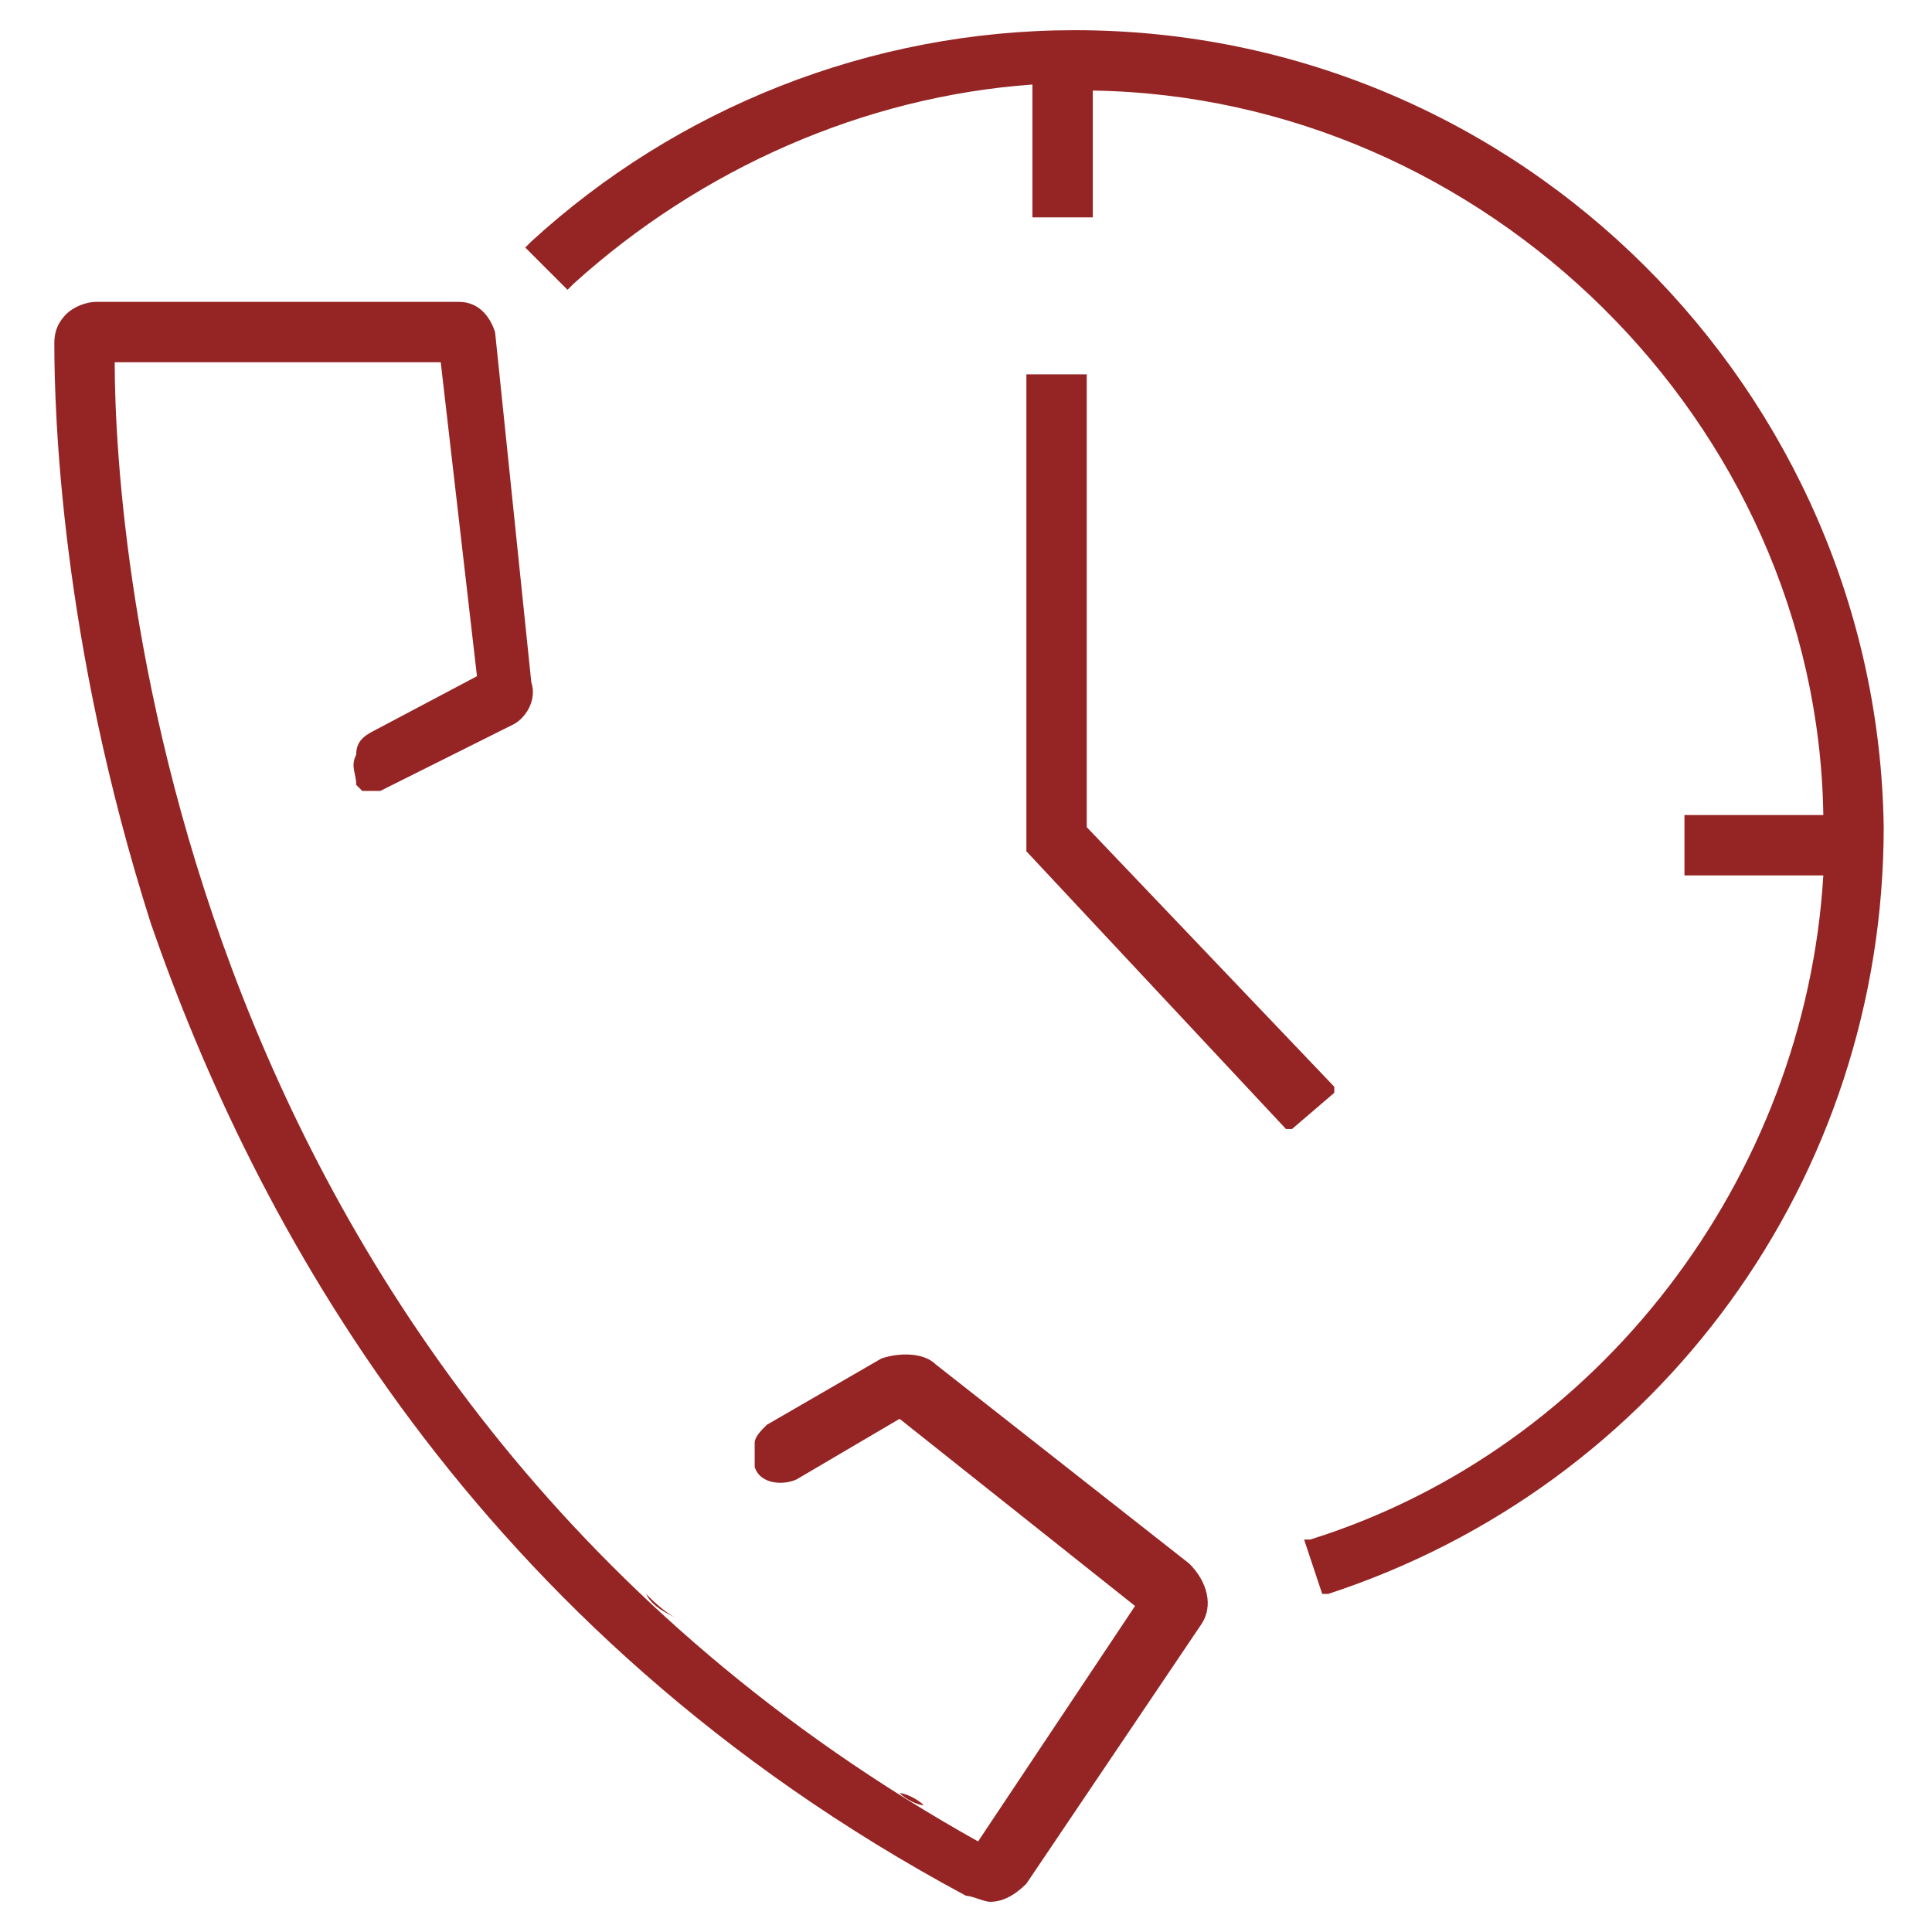<?xml version="1.0" encoding="utf-8"?>
<!-- Generator: Adobe Illustrator 21.0.0, SVG Export Plug-In . SVG Version: 6.00 Build 0)  -->
<svg version="1.1" id="Layer_1" xmlns="http://www.w3.org/2000/svg" xmlns:xlink="http://www.w3.org/1999/xlink" x="0px" y="0px"
	 width="32px" height="32px" viewBox="0 0 32 32" style="enable-background:new 0 0 32 32;" xml:space="preserve">
<style type="text/css">
	.st0{fill:none;}
	.st1{fill:#952524;}
</style>
<rect class="st0" width="32" height="32"/>
<g>
	<polygon class="st1" points="22.1,18 18,13.7 18,6.2 17,6.2 17,14.1 21.3,18.7 21.4,18.7 22.1,18.1 	"/>
	<path class="st1" d="M17.8,0.5c-3.4,0-6.6,1.3-9,3.5L8.7,4.1l0.7,0.7l0.1-0.1c2.1-1.9,4.8-3.1,7.6-3.3v2.2h1V1.5
		c6.5,0.1,12,5.5,12.1,12h-2.3v1h2.3c-0.3,5-3.7,9.5-8.5,11l-0.1,0l0.3,0.9l0,0l0.1,0c5.5-1.8,9.2-6.9,9.2-12.7
		C31.1,6.5,25.2,0.5,17.8,0.5z"/>
	<path class="st1" d="M15.5,22.6c-0.2-0.2-0.6-0.2-0.9-0.1l-1.9,1.1c-0.1,0.1-0.2,0.2-0.2,0.3c0,0.1,0,0.2,0,0.4
		c0.1,0.3,0.5,0.3,0.7,0.2l1.7-1l3.9,3.1l-2.6,3.9C2.8,23,1.9,8.9,1.9,6h5.4l0.6,5.2l-1.7,0.9c-0.2,0.1-0.3,0.2-0.3,0.4
		c-0.1,0.2,0,0.3,0,0.5C5.9,13,6,13.1,6,13.1c0.1,0,0.2,0,0.3,0L8.5,12c0.2-0.1,0.4-0.4,0.3-0.7L8.2,5.5C8.1,5.2,7.9,5,7.6,5H1.7
		c0,0,0,0-0.1,0C1.4,5,1.2,5.1,1.1,5.2C0.9,5.4,0.9,5.6,0.9,5.7c0,1.1,0.1,4.9,1.6,9.6C4.2,20.2,7.8,27,16,31.4
		c0.1,0,0.3,0.1,0.4,0.1c0.2,0,0.4-0.1,0.6-0.3l2.9-4.3c0.2-0.3,0.1-0.7-0.2-1L15.5,22.6z M9,24.7c0.1,0.1,0.3,0.3,0.4,0.4
		C9.2,24.9,9.1,24.8,9,24.7z M10.7,26.4c0.1,0.1,0.3,0.3,0.5,0.4C11,26.7,10.8,26.6,10.7,26.4z M12.7,28.1c0.1,0.1,0.3,0.2,0.5,0.3
		C13,28.3,12.8,28.2,12.7,28.1z M14.9,29.7c0.1,0.1,0.3,0.2,0.4,0.2C15.2,29.8,15,29.7,14.9,29.7z"/>
</g>
</svg>
